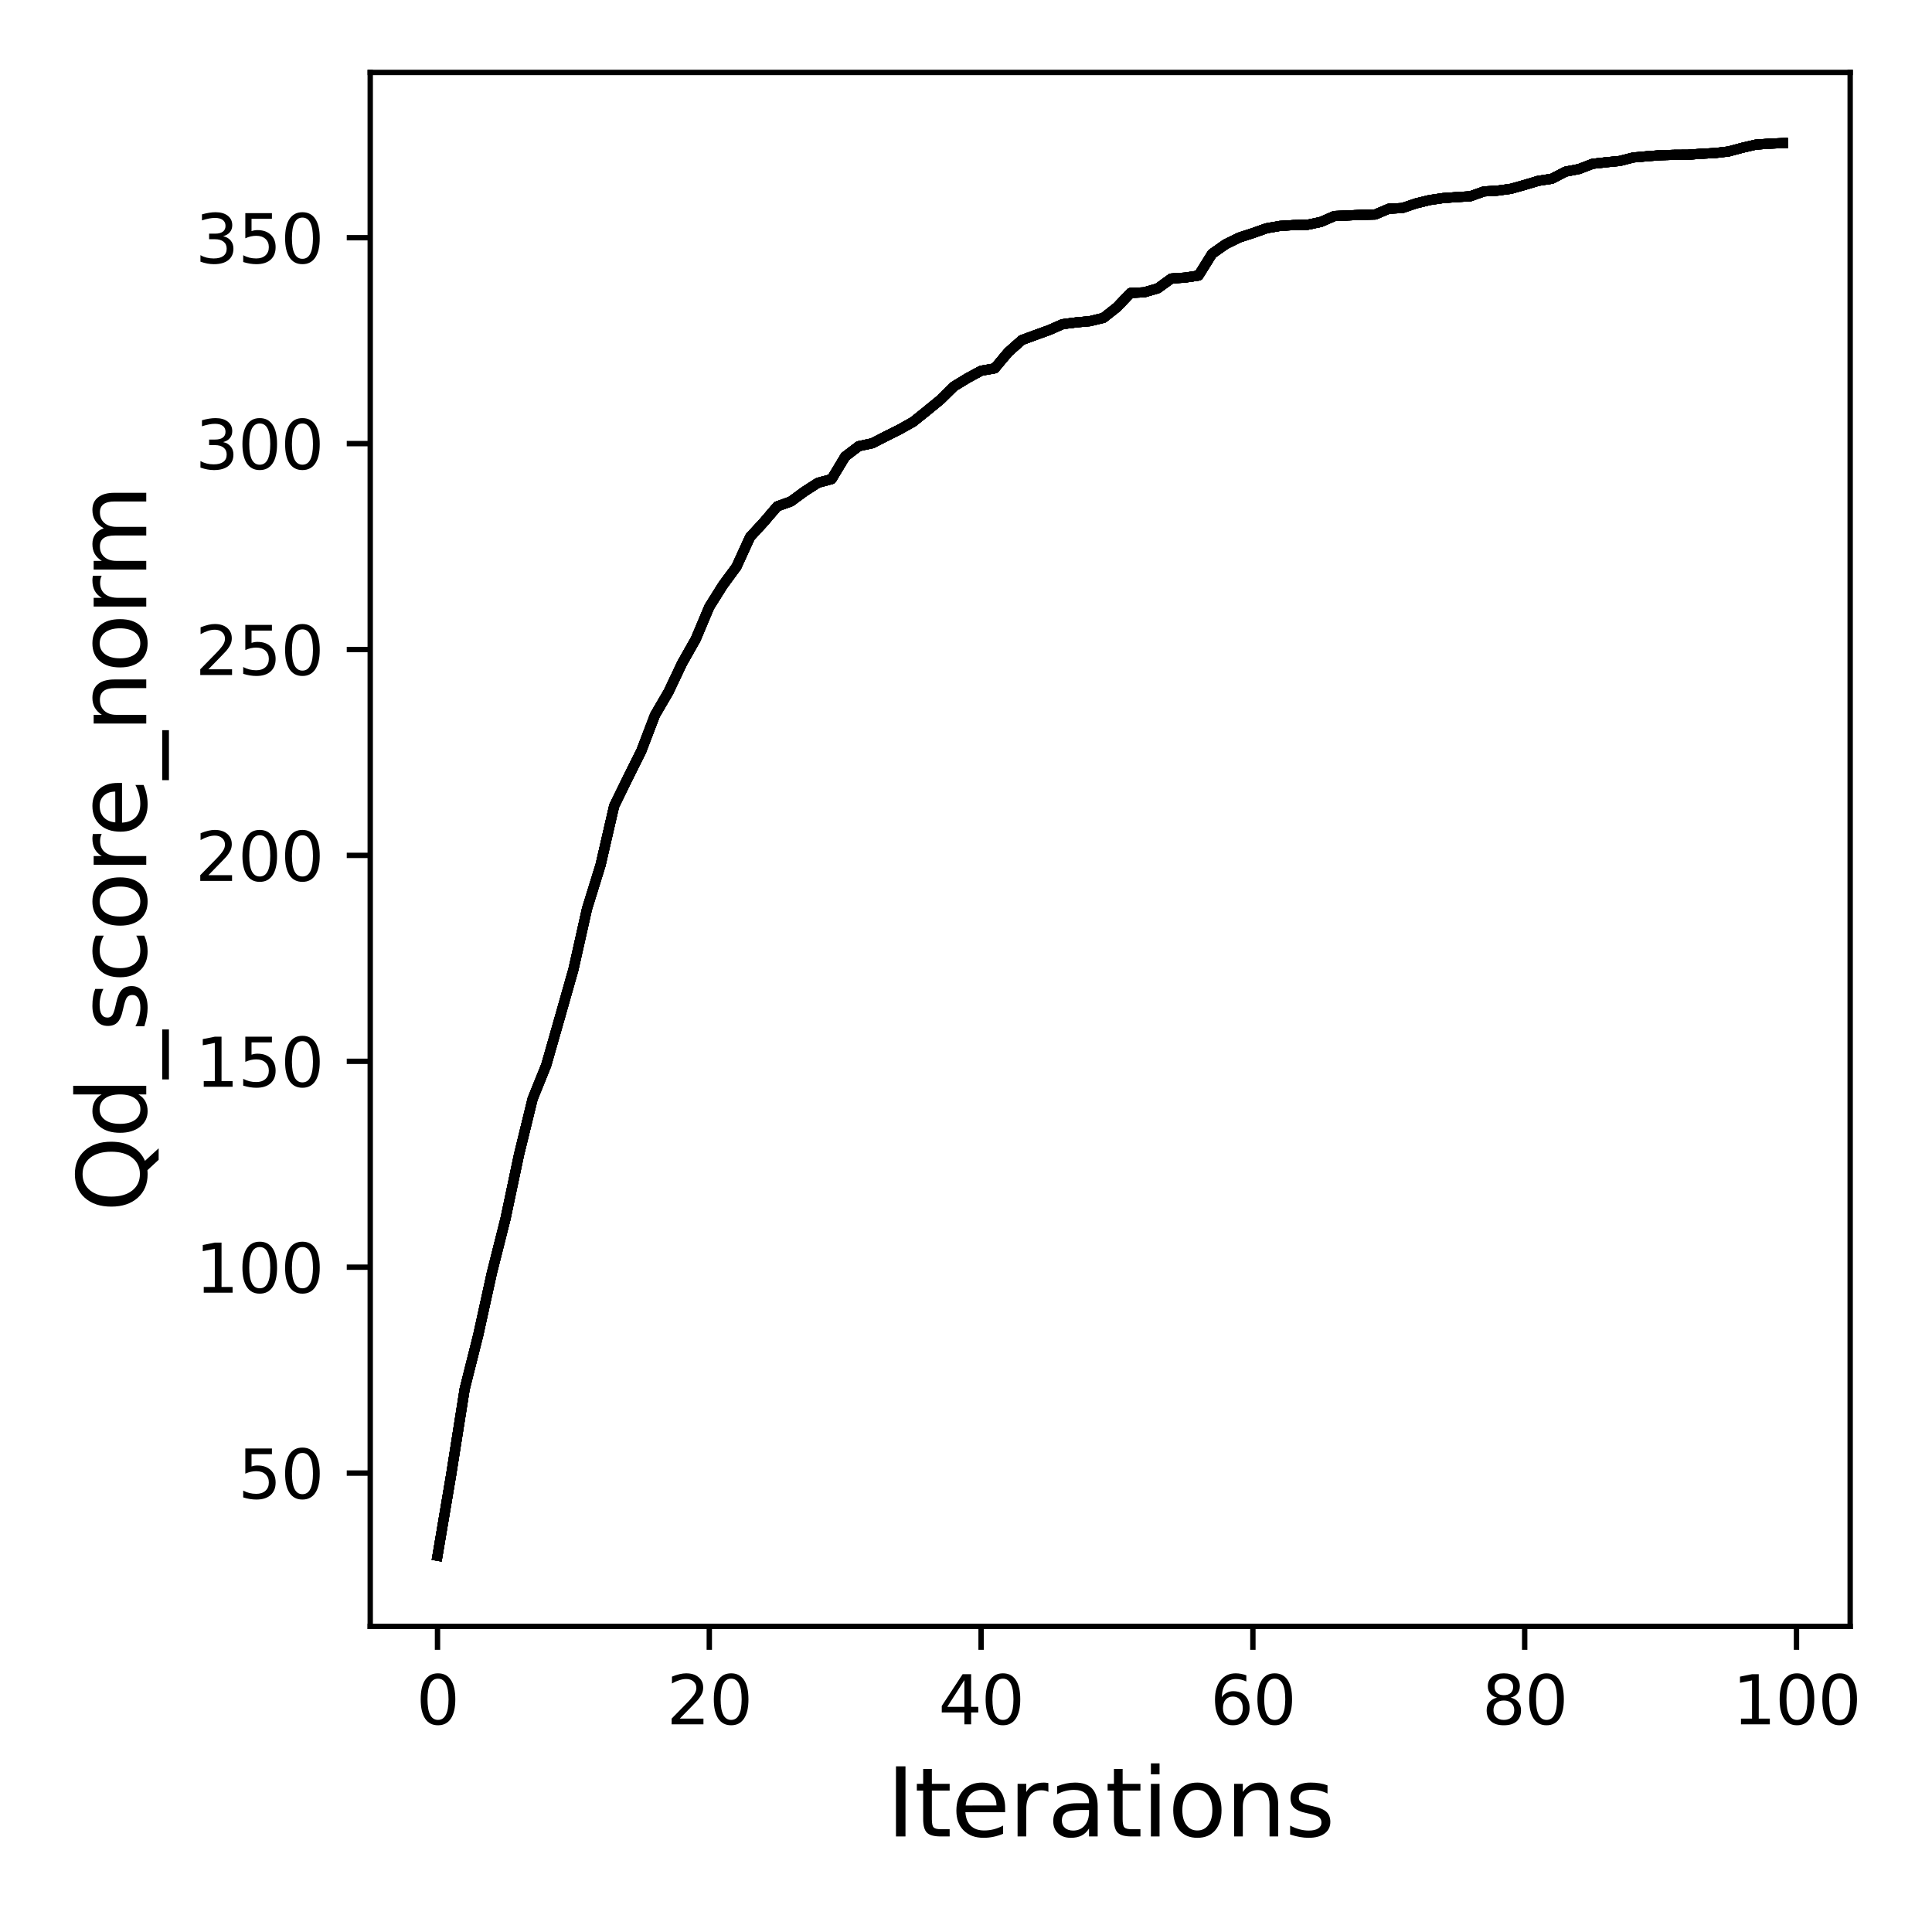 <?xml version="1.0" encoding="utf-8" standalone="no"?>
<!DOCTYPE svg PUBLIC "-//W3C//DTD SVG 1.1//EN"
  "http://www.w3.org/Graphics/SVG/1.1/DTD/svg11.dtd">
<svg xmlns:xlink="http://www.w3.org/1999/xlink" width="288pt" height="288pt" viewBox="0 0 288 288" xmlns="http://www.w3.org/2000/svg" version="1.1">
 <defs>
  <style type="text/css">*{stroke-linejoin: round; stroke-linecap: butt}</style>
 </defs>
 <g id="figure_1">
  <g id="patch_1">
   <path d="M 0 288 
L 288 288 
L 288 0 
L 0 0 
z
" style="fill: #ffffff"/>
  </g>
  <g id="axes_1">
   <g id="patch_2">
    <path d="M 55.19 242.44 
L 275.801 242.44 
L 275.801 10.8 
L 55.19 10.8 
z
" style="fill: #ffffff"/>
   </g>
   <g id="matplotlib.axis_1">
    <g id="xtick_1">
     <g id="line2d_1">
      <defs>
       <path id="m08316007e0" d="M 0 0 
L 0 3.5 
" style="stroke: #000000; stroke-width: 0.8"/>
      </defs>
      <g>
       <use xlink:href="#m08316007e0" x="65.218" y="242.44" style="stroke: #000000; stroke-width: 0.8"/>
      </g>
     </g>
     <g id="text_1">
      <!-- 0 -->
      <g transform="translate(62.037 257.038) scale(0.1 -0.1)">
       <defs>
        <path id="DejaVuSans-30" d="M 2034 4250 
Q 1547 4250 1301 3770 
Q 1056 3291 1056 2328 
Q 1056 1369 1301 889 
Q 1547 409 2034 409 
Q 2525 409 2770 889 
Q 3016 1369 3016 2328 
Q 3016 3291 2770 3770 
Q 2525 4250 2034 4250 
z
M 2034 4750 
Q 2819 4750 3233 4129 
Q 3647 3509 3647 2328 
Q 3647 1150 3233 529 
Q 2819 -91 2034 -91 
Q 1250 -91 836 529 
Q 422 1150 422 2328 
Q 422 3509 836 4129 
Q 1250 4750 2034 4750 
z
" transform="scale(0.016)"/>
       </defs>
       <use xlink:href="#DejaVuSans-30"/>
      </g>
     </g>
    </g>
    <g id="xtick_2">
     <g id="line2d_2">
      <g>
       <use xlink:href="#m08316007e0" x="105.734" y="242.44" style="stroke: #000000; stroke-width: 0.8"/>
      </g>
     </g>
     <g id="text_2">
      <!-- 20 -->
      <g transform="translate(99.371 257.038) scale(0.1 -0.1)">
       <defs>
        <path id="DejaVuSans-32" d="M 1228 531 
L 3431 531 
L 3431 0 
L 469 0 
L 469 531 
Q 828 903 1448 1529 
Q 2069 2156 2228 2338 
Q 2531 2678 2651 2914 
Q 2772 3150 2772 3378 
Q 2772 3750 2511 3984 
Q 2250 4219 1831 4219 
Q 1534 4219 1204 4116 
Q 875 4013 500 3803 
L 500 4441 
Q 881 4594 1212 4672 
Q 1544 4750 1819 4750 
Q 2544 4750 2975 4387 
Q 3406 4025 3406 3419 
Q 3406 3131 3298 2873 
Q 3191 2616 2906 2266 
Q 2828 2175 2409 1742 
Q 1991 1309 1228 531 
z
" transform="scale(0.016)"/>
       </defs>
       <use xlink:href="#DejaVuSans-32"/>
       <use xlink:href="#DejaVuSans-30" x="63.623"/>
      </g>
     </g>
    </g>
    <g id="xtick_3">
     <g id="line2d_3">
      <g>
       <use xlink:href="#m08316007e0" x="146.25" y="242.44" style="stroke: #000000; stroke-width: 0.8"/>
      </g>
     </g>
     <g id="text_3">
      <!-- 40 -->
      <g transform="translate(139.888 257.038) scale(0.1 -0.1)">
       <defs>
        <path id="DejaVuSans-34" d="M 2419 4116 
L 825 1625 
L 2419 1625 
L 2419 4116 
z
M 2253 4666 
L 3047 4666 
L 3047 1625 
L 3713 1625 
L 3713 1100 
L 3047 1100 
L 3047 0 
L 2419 0 
L 2419 1100 
L 313 1100 
L 313 1709 
L 2253 4666 
z
" transform="scale(0.016)"/>
       </defs>
       <use xlink:href="#DejaVuSans-34"/>
       <use xlink:href="#DejaVuSans-30" x="63.623"/>
      </g>
     </g>
    </g>
    <g id="xtick_4">
     <g id="line2d_4">
      <g>
       <use xlink:href="#m08316007e0" x="186.766" y="242.44" style="stroke: #000000; stroke-width: 0.8"/>
      </g>
     </g>
     <g id="text_4">
      <!-- 60 -->
      <g transform="translate(180.404 257.038) scale(0.1 -0.1)">
       <defs>
        <path id="DejaVuSans-36" d="M 2113 2584 
Q 1688 2584 1439 2293 
Q 1191 2003 1191 1497 
Q 1191 994 1439 701 
Q 1688 409 2113 409 
Q 2538 409 2786 701 
Q 3034 994 3034 1497 
Q 3034 2003 2786 2293 
Q 2538 2584 2113 2584 
z
M 3366 4563 
L 3366 3988 
Q 3128 4100 2886 4159 
Q 2644 4219 2406 4219 
Q 1781 4219 1451 3797 
Q 1122 3375 1075 2522 
Q 1259 2794 1537 2939 
Q 1816 3084 2150 3084 
Q 2853 3084 3261 2657 
Q 3669 2231 3669 1497 
Q 3669 778 3244 343 
Q 2819 -91 2113 -91 
Q 1303 -91 875 529 
Q 447 1150 447 2328 
Q 447 3434 972 4092 
Q 1497 4750 2381 4750 
Q 2619 4750 2861 4703 
Q 3103 4656 3366 4563 
z
" transform="scale(0.016)"/>
       </defs>
       <use xlink:href="#DejaVuSans-36"/>
       <use xlink:href="#DejaVuSans-30" x="63.623"/>
      </g>
     </g>
    </g>
    <g id="xtick_5">
     <g id="line2d_5">
      <g>
       <use xlink:href="#m08316007e0" x="227.283" y="242.44" style="stroke: #000000; stroke-width: 0.8"/>
      </g>
     </g>
     <g id="text_5">
      <!-- 80 -->
      <g transform="translate(220.92 257.038) scale(0.1 -0.1)">
       <defs>
        <path id="DejaVuSans-38" d="M 2034 2216 
Q 1584 2216 1326 1975 
Q 1069 1734 1069 1313 
Q 1069 891 1326 650 
Q 1584 409 2034 409 
Q 2484 409 2743 651 
Q 3003 894 3003 1313 
Q 3003 1734 2745 1975 
Q 2488 2216 2034 2216 
z
M 1403 2484 
Q 997 2584 770 2862 
Q 544 3141 544 3541 
Q 544 4100 942 4425 
Q 1341 4750 2034 4750 
Q 2731 4750 3128 4425 
Q 3525 4100 3525 3541 
Q 3525 3141 3298 2862 
Q 3072 2584 2669 2484 
Q 3125 2378 3379 2068 
Q 3634 1759 3634 1313 
Q 3634 634 3220 271 
Q 2806 -91 2034 -91 
Q 1263 -91 848 271 
Q 434 634 434 1313 
Q 434 1759 690 2068 
Q 947 2378 1403 2484 
z
M 1172 3481 
Q 1172 3119 1398 2916 
Q 1625 2713 2034 2713 
Q 2441 2713 2670 2916 
Q 2900 3119 2900 3481 
Q 2900 3844 2670 4047 
Q 2441 4250 2034 4250 
Q 1625 4250 1398 4047 
Q 1172 3844 1172 3481 
z
" transform="scale(0.016)"/>
       </defs>
       <use xlink:href="#DejaVuSans-38"/>
       <use xlink:href="#DejaVuSans-30" x="63.623"/>
      </g>
     </g>
    </g>
    <g id="xtick_6">
     <g id="line2d_6">
      <g>
       <use xlink:href="#m08316007e0" x="267.799" y="242.44" style="stroke: #000000; stroke-width: 0.8"/>
      </g>
     </g>
     <g id="text_6">
      <!-- 100 -->
      <g transform="translate(258.255 257.038) scale(0.1 -0.1)">
       <defs>
        <path id="DejaVuSans-31" d="M 794 531 
L 1825 531 
L 1825 4091 
L 703 3866 
L 703 4441 
L 1819 4666 
L 2450 4666 
L 2450 531 
L 3481 531 
L 3481 0 
L 794 0 
L 794 531 
z
" transform="scale(0.016)"/>
       </defs>
       <use xlink:href="#DejaVuSans-31"/>
       <use xlink:href="#DejaVuSans-30" x="63.623"/>
       <use xlink:href="#DejaVuSans-30" x="127.246"/>
      </g>
     </g>
    </g>
    <g id="text_7">
     <!-- Iterations -->
     <g transform="translate(132.157 273.756) scale(0.14 -0.14)">
      <defs>
       <path id="DejaVuSans-49" d="M 628 4666 
L 1259 4666 
L 1259 0 
L 628 0 
L 628 4666 
z
" transform="scale(0.016)"/>
       <path id="DejaVuSans-74" d="M 1172 4494 
L 1172 3500 
L 2356 3500 
L 2356 3053 
L 1172 3053 
L 1172 1153 
Q 1172 725 1289 603 
Q 1406 481 1766 481 
L 2356 481 
L 2356 0 
L 1766 0 
Q 1100 0 847 248 
Q 594 497 594 1153 
L 594 3053 
L 172 3053 
L 172 3500 
L 594 3500 
L 594 4494 
L 1172 4494 
z
" transform="scale(0.016)"/>
       <path id="DejaVuSans-65" d="M 3597 1894 
L 3597 1613 
L 953 1613 
Q 991 1019 1311 708 
Q 1631 397 2203 397 
Q 2534 397 2845 478 
Q 3156 559 3463 722 
L 3463 178 
Q 3153 47 2828 -22 
Q 2503 -91 2169 -91 
Q 1331 -91 842 396 
Q 353 884 353 1716 
Q 353 2575 817 3079 
Q 1281 3584 2069 3584 
Q 2775 3584 3186 3129 
Q 3597 2675 3597 1894 
z
M 3022 2063 
Q 3016 2534 2758 2815 
Q 2500 3097 2075 3097 
Q 1594 3097 1305 2825 
Q 1016 2553 972 2059 
L 3022 2063 
z
" transform="scale(0.016)"/>
       <path id="DejaVuSans-72" d="M 2631 2963 
Q 2534 3019 2420 3045 
Q 2306 3072 2169 3072 
Q 1681 3072 1420 2755 
Q 1159 2438 1159 1844 
L 1159 0 
L 581 0 
L 581 3500 
L 1159 3500 
L 1159 2956 
Q 1341 3275 1631 3429 
Q 1922 3584 2338 3584 
Q 2397 3584 2469 3576 
Q 2541 3569 2628 3553 
L 2631 2963 
z
" transform="scale(0.016)"/>
       <path id="DejaVuSans-61" d="M 2194 1759 
Q 1497 1759 1228 1600 
Q 959 1441 959 1056 
Q 959 750 1161 570 
Q 1363 391 1709 391 
Q 2188 391 2477 730 
Q 2766 1069 2766 1631 
L 2766 1759 
L 2194 1759 
z
M 3341 1997 
L 3341 0 
L 2766 0 
L 2766 531 
Q 2569 213 2275 61 
Q 1981 -91 1556 -91 
Q 1019 -91 701 211 
Q 384 513 384 1019 
Q 384 1609 779 1909 
Q 1175 2209 1959 2209 
L 2766 2209 
L 2766 2266 
Q 2766 2663 2505 2880 
Q 2244 3097 1772 3097 
Q 1472 3097 1187 3025 
Q 903 2953 641 2809 
L 641 3341 
Q 956 3463 1253 3523 
Q 1550 3584 1831 3584 
Q 2591 3584 2966 3190 
Q 3341 2797 3341 1997 
z
" transform="scale(0.016)"/>
       <path id="DejaVuSans-69" d="M 603 3500 
L 1178 3500 
L 1178 0 
L 603 0 
L 603 3500 
z
M 603 4863 
L 1178 4863 
L 1178 4134 
L 603 4134 
L 603 4863 
z
" transform="scale(0.016)"/>
       <path id="DejaVuSans-6f" d="M 1959 3097 
Q 1497 3097 1228 2736 
Q 959 2375 959 1747 
Q 959 1119 1226 758 
Q 1494 397 1959 397 
Q 2419 397 2687 759 
Q 2956 1122 2956 1747 
Q 2956 2369 2687 2733 
Q 2419 3097 1959 3097 
z
M 1959 3584 
Q 2709 3584 3137 3096 
Q 3566 2609 3566 1747 
Q 3566 888 3137 398 
Q 2709 -91 1959 -91 
Q 1206 -91 779 398 
Q 353 888 353 1747 
Q 353 2609 779 3096 
Q 1206 3584 1959 3584 
z
" transform="scale(0.016)"/>
       <path id="DejaVuSans-6e" d="M 3513 2113 
L 3513 0 
L 2938 0 
L 2938 2094 
Q 2938 2591 2744 2837 
Q 2550 3084 2163 3084 
Q 1697 3084 1428 2787 
Q 1159 2491 1159 1978 
L 1159 0 
L 581 0 
L 581 3500 
L 1159 3500 
L 1159 2956 
Q 1366 3272 1645 3428 
Q 1925 3584 2291 3584 
Q 2894 3584 3203 3211 
Q 3513 2838 3513 2113 
z
" transform="scale(0.016)"/>
       <path id="DejaVuSans-73" d="M 2834 3397 
L 2834 2853 
Q 2591 2978 2328 3040 
Q 2066 3103 1784 3103 
Q 1356 3103 1142 2972 
Q 928 2841 928 2578 
Q 928 2378 1081 2264 
Q 1234 2150 1697 2047 
L 1894 2003 
Q 2506 1872 2764 1633 
Q 3022 1394 3022 966 
Q 3022 478 2636 193 
Q 2250 -91 1575 -91 
Q 1294 -91 989 -36 
Q 684 19 347 128 
L 347 722 
Q 666 556 975 473 
Q 1284 391 1588 391 
Q 1994 391 2212 530 
Q 2431 669 2431 922 
Q 2431 1156 2273 1281 
Q 2116 1406 1581 1522 
L 1381 1569 
Q 847 1681 609 1914 
Q 372 2147 372 2553 
Q 372 3047 722 3315 
Q 1072 3584 1716 3584 
Q 2034 3584 2315 3537 
Q 2597 3491 2834 3397 
z
" transform="scale(0.016)"/>
      </defs>
      <use xlink:href="#DejaVuSans-49"/>
      <use xlink:href="#DejaVuSans-74" x="29.492"/>
      <use xlink:href="#DejaVuSans-65" x="68.701"/>
      <use xlink:href="#DejaVuSans-72" x="130.225"/>
      <use xlink:href="#DejaVuSans-61" x="171.338"/>
      <use xlink:href="#DejaVuSans-74" x="232.617"/>
      <use xlink:href="#DejaVuSans-69" x="271.826"/>
      <use xlink:href="#DejaVuSans-6f" x="299.609"/>
      <use xlink:href="#DejaVuSans-6e" x="360.791"/>
      <use xlink:href="#DejaVuSans-73" x="424.17"/>
     </g>
    </g>
   </g>
   <g id="matplotlib.axis_2">
    <g id="ytick_1">
     <g id="line2d_7">
      <defs>
       <path id="m5de0d846cd" d="M 0 0 
L -3.5 0 
" style="stroke: #000000; stroke-width: 0.8"/>
      </defs>
      <g>
       <use xlink:href="#m5de0d846cd" x="55.19" y="219.591" style="stroke: #000000; stroke-width: 0.8"/>
      </g>
     </g>
     <g id="text_8">
      <!-- 50 -->
      <g transform="translate(35.465 223.39) scale(0.1 -0.1)">
       <defs>
        <path id="DejaVuSans-35" d="M 691 4666 
L 3169 4666 
L 3169 4134 
L 1269 4134 
L 1269 2991 
Q 1406 3038 1543 3061 
Q 1681 3084 1819 3084 
Q 2600 3084 3056 2656 
Q 3513 2228 3513 1497 
Q 3513 744 3044 326 
Q 2575 -91 1722 -91 
Q 1428 -91 1123 -41 
Q 819 9 494 109 
L 494 744 
Q 775 591 1075 516 
Q 1375 441 1709 441 
Q 2250 441 2565 725 
Q 2881 1009 2881 1497 
Q 2881 1984 2565 2268 
Q 2250 2553 1709 2553 
Q 1456 2553 1204 2497 
Q 953 2441 691 2322 
L 691 4666 
z
" transform="scale(0.016)"/>
       </defs>
       <use xlink:href="#DejaVuSans-35"/>
       <use xlink:href="#DejaVuSans-30" x="63.623"/>
      </g>
     </g>
    </g>
    <g id="ytick_2">
     <g id="line2d_8">
      <g>
       <use xlink:href="#m5de0d846cd" x="55.19" y="188.898" style="stroke: #000000; stroke-width: 0.8"/>
      </g>
     </g>
     <g id="text_9">
      <!-- 100 -->
      <g transform="translate(29.102 192.698) scale(0.1 -0.1)">
       <use xlink:href="#DejaVuSans-31"/>
       <use xlink:href="#DejaVuSans-30" x="63.623"/>
       <use xlink:href="#DejaVuSans-30" x="127.246"/>
      </g>
     </g>
    </g>
    <g id="ytick_3">
     <g id="line2d_9">
      <g>
       <use xlink:href="#m5de0d846cd" x="55.19" y="158.206" style="stroke: #000000; stroke-width: 0.8"/>
      </g>
     </g>
     <g id="text_10">
      <!-- 150 -->
      <g transform="translate(29.102 162.005) scale(0.1 -0.1)">
       <use xlink:href="#DejaVuSans-31"/>
       <use xlink:href="#DejaVuSans-35" x="63.623"/>
       <use xlink:href="#DejaVuSans-30" x="127.246"/>
      </g>
     </g>
    </g>
    <g id="ytick_4">
     <g id="line2d_10">
      <g>
       <use xlink:href="#m5de0d846cd" x="55.19" y="127.513" style="stroke: #000000; stroke-width: 0.8"/>
      </g>
     </g>
     <g id="text_11">
      <!-- 200 -->
      <g transform="translate(29.102 131.312) scale(0.1 -0.1)">
       <use xlink:href="#DejaVuSans-32"/>
       <use xlink:href="#DejaVuSans-30" x="63.623"/>
       <use xlink:href="#DejaVuSans-30" x="127.246"/>
      </g>
     </g>
    </g>
    <g id="ytick_5">
     <g id="line2d_11">
      <g>
       <use xlink:href="#m5de0d846cd" x="55.19" y="96.821" style="stroke: #000000; stroke-width: 0.8"/>
      </g>
     </g>
     <g id="text_12">
      <!-- 250 -->
      <g transform="translate(29.102 100.62) scale(0.1 -0.1)">
       <use xlink:href="#DejaVuSans-32"/>
       <use xlink:href="#DejaVuSans-35" x="63.623"/>
       <use xlink:href="#DejaVuSans-30" x="127.246"/>
      </g>
     </g>
    </g>
    <g id="ytick_6">
     <g id="line2d_12">
      <g>
       <use xlink:href="#m5de0d846cd" x="55.19" y="66.128" style="stroke: #000000; stroke-width: 0.8"/>
      </g>
     </g>
     <g id="text_13">
      <!-- 300 -->
      <g transform="translate(29.102 69.927) scale(0.1 -0.1)">
       <defs>
        <path id="DejaVuSans-33" d="M 2597 2516 
Q 3050 2419 3304 2112 
Q 3559 1806 3559 1356 
Q 3559 666 3084 287 
Q 2609 -91 1734 -91 
Q 1441 -91 1130 -33 
Q 819 25 488 141 
L 488 750 
Q 750 597 1062 519 
Q 1375 441 1716 441 
Q 2309 441 2620 675 
Q 2931 909 2931 1356 
Q 2931 1769 2642 2001 
Q 2353 2234 1838 2234 
L 1294 2234 
L 1294 2753 
L 1863 2753 
Q 2328 2753 2575 2939 
Q 2822 3125 2822 3475 
Q 2822 3834 2567 4026 
Q 2313 4219 1838 4219 
Q 1578 4219 1281 4162 
Q 984 4106 628 3988 
L 628 4550 
Q 988 4650 1302 4700 
Q 1616 4750 1894 4750 
Q 2613 4750 3031 4423 
Q 3450 4097 3450 3541 
Q 3450 3153 3228 2886 
Q 3006 2619 2597 2516 
z
" transform="scale(0.016)"/>
       </defs>
       <use xlink:href="#DejaVuSans-33"/>
       <use xlink:href="#DejaVuSans-30" x="63.623"/>
       <use xlink:href="#DejaVuSans-30" x="127.246"/>
      </g>
     </g>
    </g>
    <g id="ytick_7">
     <g id="line2d_13">
      <g>
       <use xlink:href="#m5de0d846cd" x="55.19" y="35.435" style="stroke: #000000; stroke-width: 0.8"/>
      </g>
     </g>
     <g id="text_14">
      <!-- 350 -->
      <g transform="translate(29.102 39.235) scale(0.1 -0.1)">
       <use xlink:href="#DejaVuSans-33"/>
       <use xlink:href="#DejaVuSans-35" x="63.623"/>
       <use xlink:href="#DejaVuSans-30" x="127.246"/>
      </g>
     </g>
    </g>
    <g id="text_15">
     <!-- Qd_score_norm -->
     <g transform="translate(21.802 180.673) rotate(-90) scale(0.14 -0.14)">
      <defs>
       <path id="DejaVuSans-51" d="M 2522 4238 
Q 1834 4238 1429 3725 
Q 1025 3213 1025 2328 
Q 1025 1447 1429 934 
Q 1834 422 2522 422 
Q 3209 422 3611 934 
Q 4013 1447 4013 2328 
Q 4013 3213 3611 3725 
Q 3209 4238 2522 4238 
z
M 3406 84 
L 4238 -825 
L 3475 -825 
L 2784 -78 
Q 2681 -84 2626 -87 
Q 2572 -91 2522 -91 
Q 1538 -91 948 567 
Q 359 1225 359 2328 
Q 359 3434 948 4092 
Q 1538 4750 2522 4750 
Q 3503 4750 4090 4092 
Q 4678 3434 4678 2328 
Q 4678 1516 4351 937 
Q 4025 359 3406 84 
z
" transform="scale(0.016)"/>
       <path id="DejaVuSans-64" d="M 2906 2969 
L 2906 4863 
L 3481 4863 
L 3481 0 
L 2906 0 
L 2906 525 
Q 2725 213 2448 61 
Q 2172 -91 1784 -91 
Q 1150 -91 751 415 
Q 353 922 353 1747 
Q 353 2572 751 3078 
Q 1150 3584 1784 3584 
Q 2172 3584 2448 3432 
Q 2725 3281 2906 2969 
z
M 947 1747 
Q 947 1113 1208 752 
Q 1469 391 1925 391 
Q 2381 391 2643 752 
Q 2906 1113 2906 1747 
Q 2906 2381 2643 2742 
Q 2381 3103 1925 3103 
Q 1469 3103 1208 2742 
Q 947 2381 947 1747 
z
" transform="scale(0.016)"/>
       <path id="DejaVuSans-5f" d="M 3263 -1063 
L 3263 -1509 
L -63 -1509 
L -63 -1063 
L 3263 -1063 
z
" transform="scale(0.016)"/>
       <path id="DejaVuSans-63" d="M 3122 3366 
L 3122 2828 
Q 2878 2963 2633 3030 
Q 2388 3097 2138 3097 
Q 1578 3097 1268 2742 
Q 959 2388 959 1747 
Q 959 1106 1268 751 
Q 1578 397 2138 397 
Q 2388 397 2633 464 
Q 2878 531 3122 666 
L 3122 134 
Q 2881 22 2623 -34 
Q 2366 -91 2075 -91 
Q 1284 -91 818 406 
Q 353 903 353 1747 
Q 353 2603 823 3093 
Q 1294 3584 2113 3584 
Q 2378 3584 2631 3529 
Q 2884 3475 3122 3366 
z
" transform="scale(0.016)"/>
       <path id="DejaVuSans-6d" d="M 3328 2828 
Q 3544 3216 3844 3400 
Q 4144 3584 4550 3584 
Q 5097 3584 5394 3201 
Q 5691 2819 5691 2113 
L 5691 0 
L 5113 0 
L 5113 2094 
Q 5113 2597 4934 2840 
Q 4756 3084 4391 3084 
Q 3944 3084 3684 2787 
Q 3425 2491 3425 1978 
L 3425 0 
L 2847 0 
L 2847 2094 
Q 2847 2600 2669 2842 
Q 2491 3084 2119 3084 
Q 1678 3084 1418 2786 
Q 1159 2488 1159 1978 
L 1159 0 
L 581 0 
L 581 3500 
L 1159 3500 
L 1159 2956 
Q 1356 3278 1631 3431 
Q 1906 3584 2284 3584 
Q 2666 3584 2933 3390 
Q 3200 3197 3328 2828 
z
" transform="scale(0.016)"/>
      </defs>
      <use xlink:href="#DejaVuSans-51"/>
      <use xlink:href="#DejaVuSans-64" x="78.711"/>
      <use xlink:href="#DejaVuSans-5f" x="142.188"/>
      <use xlink:href="#DejaVuSans-73" x="192.188"/>
      <use xlink:href="#DejaVuSans-63" x="244.287"/>
      <use xlink:href="#DejaVuSans-6f" x="299.268"/>
      <use xlink:href="#DejaVuSans-72" x="360.449"/>
      <use xlink:href="#DejaVuSans-65" x="399.312"/>
      <use xlink:href="#DejaVuSans-5f" x="460.836"/>
      <use xlink:href="#DejaVuSans-6e" x="510.836"/>
      <use xlink:href="#DejaVuSans-6f" x="574.215"/>
      <use xlink:href="#DejaVuSans-72" x="635.396"/>
      <use xlink:href="#DejaVuSans-6d" x="674.76"/>
     </g>
    </g>
   </g>
   <g id="line2d_14">
    <path d="M 65.218 231.911 
L 67.244 219.892 
L 69.269 207.056 
L 71.295 198.996 
L 73.321 189.752 
L 75.347 181.71 
L 77.373 172.103 
L 79.398 163.804 
L 81.424 158.789 
L 83.45 151.68 
L 85.476 144.535 
L 87.502 135.487 
L 89.528 128.937 
L 91.553 120.135 
L 93.579 115.997 
L 95.605 111.921 
L 97.631 106.612 
L 99.657 103.131 
L 101.682 98.859 
L 103.708 95.28 
L 105.734 90.467 
L 107.76 87.238 
L 109.786 84.482 
L 111.811 80.05 
L 113.837 77.853 
L 115.863 75.483 
L 117.889 74.753 
L 119.915 73.267 
L 121.94 71.966 
L 123.966 71.419 
L 125.992 68.049 
L 128.018 66.509 
L 130.044 66.073 
L 132.07 65.029 
L 134.095 64.016 
L 136.121 62.881 
L 138.147 61.254 
L 140.173 59.597 
L 142.199 57.602 
L 144.224 56.368 
L 146.25 55.269 
L 148.276 54.907 
L 150.302 52.488 
L 152.328 50.69 
L 154.353 49.941 
L 156.379 49.21 
L 158.405 48.32 
L 160.431 48.062 
L 162.457 47.878 
L 164.483 47.387 
L 166.508 45.791 
L 168.534 43.667 
L 170.56 43.575 
L 172.586 42.986 
L 174.612 41.519 
L 176.637 41.384 
L 178.663 41.077 
L 180.689 37.823 
L 182.715 36.399 
L 184.741 35.405 
L 186.766 34.748 
L 188.792 34.03 
L 190.818 33.674 
L 192.844 33.551 
L 194.87 33.514 
L 196.896 33.084 
L 198.921 32.2 
L 200.947 32.114 
L 202.973 32.022 
L 204.999 31.979 
L 207.025 31.114 
L 209.05 31.01 
L 211.076 30.322 
L 213.102 29.825 
L 215.128 29.524 
L 217.154 29.383 
L 219.179 29.26 
L 221.205 28.536 
L 223.231 28.419 
L 225.257 28.137 
L 227.283 27.566 
L 229.308 26.958 
L 231.334 26.645 
L 233.36 25.589 
L 235.386 25.196 
L 237.412 24.417 
L 239.438 24.19 
L 241.463 23.993 
L 243.489 23.471 
L 245.515 23.293 
L 247.541 23.14 
L 249.567 23.079 
L 251.592 23.066 
L 253.618 22.919 
L 255.644 22.815 
L 257.67 22.581 
L 259.696 22.035 
L 261.721 21.562 
L 263.747 21.415 
L 265.773 21.329 
" clip-path="url(#p3d4937ab66)" style="fill: none; stroke: #000000; stroke-width: 1.5; stroke-linecap: square"/>
   </g>
   <g id="line2d_15">
    <path d="M 65.218 231.911 
L 67.244 219.892 
L 69.269 207.056 
L 71.295 198.996 
L 73.321 189.752 
L 75.347 181.71 
L 77.373 172.103 
L 79.398 163.804 
L 81.424 158.789 
L 83.45 151.68 
L 85.476 144.535 
L 87.502 135.487 
L 89.528 128.937 
L 91.553 120.135 
L 93.579 115.997 
L 95.605 111.921 
L 97.631 106.612 
L 99.657 103.131 
L 101.682 98.859 
L 103.708 95.28 
L 105.734 90.467 
L 107.76 87.238 
L 109.786 84.482 
L 111.811 80.05 
L 113.837 77.853 
L 115.863 75.483 
L 117.889 74.753 
L 119.915 73.267 
L 121.94 71.966 
L 123.966 71.419 
L 125.992 68.049 
L 128.018 66.509 
L 130.044 66.073 
L 132.07 65.029 
L 134.095 64.016 
L 136.121 62.881 
L 138.147 61.254 
L 140.173 59.597 
L 142.199 57.602 
L 144.224 56.368 
L 146.25 55.269 
L 148.276 54.907 
L 150.302 52.488 
L 152.328 50.69 
L 154.353 49.941 
L 156.379 49.21 
L 158.405 48.32 
L 160.431 48.062 
L 162.457 47.878 
L 164.483 47.387 
L 166.508 45.791 
L 168.534 43.667 
L 170.56 43.575 
L 172.586 42.986 
L 174.612 41.519 
L 176.637 41.384 
L 178.663 41.077 
L 180.689 37.823 
L 182.715 36.399 
L 184.741 35.405 
L 186.766 34.748 
L 188.792 34.03 
L 190.818 33.674 
L 192.844 33.551 
L 194.87 33.514 
L 196.896 33.084 
L 198.921 32.2 
L 200.947 32.114 
L 202.973 32.022 
L 204.999 31.979 
L 207.025 31.114 
L 209.05 31.01 
L 211.076 30.322 
L 213.102 29.825 
L 215.128 29.524 
L 217.154 29.383 
L 219.179 29.26 
L 221.205 28.536 
L 223.231 28.419 
L 225.257 28.137 
L 227.283 27.566 
L 229.308 26.958 
L 231.334 26.645 
L 233.36 25.589 
L 235.386 25.196 
L 237.412 24.417 
L 239.438 24.19 
L 241.463 23.993 
L 243.489 23.471 
L 245.515 23.293 
L 247.541 23.14 
L 249.567 23.079 
L 251.592 23.066 
L 253.618 22.919 
L 255.644 22.815 
L 257.67 22.581 
L 259.696 22.035 
L 261.721 21.562 
L 263.747 21.415 
L 265.773 21.329 
" clip-path="url(#p3d4937ab66)" style="fill: none; stroke: #000000; stroke-width: 1.5; stroke-linecap: square"/>
   </g>
   <g id="line2d_16">
    <path d="M 65.218 231.911 
L 67.244 219.892 
L 69.269 207.056 
L 71.295 198.996 
L 73.321 189.752 
L 75.347 181.71 
L 77.373 172.103 
L 79.398 163.804 
L 81.424 158.789 
L 83.45 151.68 
L 85.476 144.535 
L 87.502 135.487 
L 89.528 128.937 
L 91.553 120.135 
L 93.579 115.997 
L 95.605 111.921 
L 97.631 106.612 
L 99.657 103.131 
L 101.682 98.859 
L 103.708 95.28 
L 105.734 90.467 
L 107.76 87.238 
L 109.786 84.482 
L 111.811 80.05 
L 113.837 77.853 
L 115.863 75.483 
L 117.889 74.753 
L 119.915 73.267 
L 121.94 71.966 
L 123.966 71.419 
L 125.992 68.049 
L 128.018 66.509 
L 130.044 66.073 
L 132.07 65.029 
L 134.095 64.016 
L 136.121 62.881 
L 138.147 61.254 
L 140.173 59.597 
L 142.199 57.602 
L 144.224 56.368 
L 146.25 55.269 
L 148.276 54.907 
L 150.302 52.488 
L 152.328 50.69 
L 154.353 49.941 
L 156.379 49.21 
L 158.405 48.32 
L 160.431 48.062 
L 162.457 47.878 
L 164.483 47.387 
L 166.508 45.791 
L 168.534 43.667 
L 170.56 43.575 
L 172.586 42.986 
L 174.612 41.519 
L 176.637 41.384 
L 178.663 41.077 
L 180.689 37.823 
L 182.715 36.399 
L 184.741 35.405 
L 186.766 34.748 
L 188.792 34.03 
L 190.818 33.674 
L 192.844 33.551 
L 194.87 33.514 
L 196.896 33.084 
L 198.921 32.2 
L 200.947 32.114 
L 202.973 32.022 
L 204.999 31.979 
L 207.025 31.114 
L 209.05 31.01 
L 211.076 30.322 
L 213.102 29.825 
L 215.128 29.524 
L 217.154 29.383 
L 219.179 29.26 
L 221.205 28.536 
L 223.231 28.419 
L 225.257 28.137 
L 227.283 27.566 
L 229.308 26.958 
L 231.334 26.645 
L 233.36 25.589 
L 235.386 25.196 
L 237.412 24.417 
L 239.438 24.19 
L 241.463 23.993 
L 243.489 23.471 
L 245.515 23.293 
L 247.541 23.14 
L 249.567 23.079 
L 251.592 23.066 
L 253.618 22.919 
L 255.644 22.815 
L 257.67 22.581 
L 259.696 22.035 
L 261.721 21.562 
L 263.747 21.415 
L 265.773 21.329 
" clip-path="url(#p3d4937ab66)" style="fill: none; stroke: #000000; stroke-width: 1.5; stroke-linecap: square"/>
   </g>
   <g id="line2d_17">
    <path d="M 65.218 231.911 
L 67.244 219.892 
L 69.269 207.056 
L 71.295 198.996 
L 73.321 189.752 
L 75.347 181.71 
L 77.373 172.103 
L 79.398 163.804 
L 81.424 158.789 
L 83.45 151.68 
L 85.476 144.535 
L 87.502 135.487 
L 89.528 128.937 
L 91.553 120.135 
L 93.579 115.997 
L 95.605 111.921 
L 97.631 106.612 
L 99.657 103.131 
L 101.682 98.859 
L 103.708 95.28 
L 105.734 90.467 
L 107.76 87.238 
L 109.786 84.482 
L 111.811 80.05 
L 113.837 77.853 
L 115.863 75.483 
L 117.889 74.753 
L 119.915 73.267 
L 121.94 71.966 
L 123.966 71.419 
L 125.992 68.049 
L 128.018 66.509 
L 130.044 66.073 
L 132.07 65.029 
L 134.095 64.016 
L 136.121 62.881 
L 138.147 61.254 
L 140.173 59.597 
L 142.199 57.602 
L 144.224 56.368 
L 146.25 55.269 
L 148.276 54.907 
L 150.302 52.488 
L 152.328 50.69 
L 154.353 49.941 
L 156.379 49.21 
L 158.405 48.32 
L 160.431 48.062 
L 162.457 47.878 
L 164.483 47.387 
L 166.508 45.791 
L 168.534 43.667 
L 170.56 43.575 
L 172.586 42.986 
L 174.612 41.519 
L 176.637 41.384 
L 178.663 41.077 
L 180.689 37.823 
L 182.715 36.399 
L 184.741 35.405 
L 186.766 34.748 
L 188.792 34.03 
L 190.818 33.674 
L 192.844 33.551 
L 194.87 33.514 
L 196.896 33.084 
L 198.921 32.2 
L 200.947 32.114 
L 202.973 32.022 
L 204.999 31.979 
L 207.025 31.114 
L 209.05 31.01 
L 211.076 30.322 
L 213.102 29.825 
L 215.128 29.524 
L 217.154 29.383 
L 219.179 29.26 
L 221.205 28.536 
L 223.231 28.419 
L 225.257 28.137 
L 227.283 27.566 
L 229.308 26.958 
L 231.334 26.645 
L 233.36 25.589 
L 235.386 25.196 
L 237.412 24.417 
L 239.438 24.19 
L 241.463 23.993 
L 243.489 23.471 
L 245.515 23.293 
L 247.541 23.14 
L 249.567 23.079 
L 251.592 23.066 
L 253.618 22.919 
L 255.644 22.815 
L 257.67 22.581 
L 259.696 22.035 
L 261.721 21.562 
L 263.747 21.415 
L 265.773 21.329 
" clip-path="url(#p3d4937ab66)" style="fill: none; stroke: #000000; stroke-width: 1.5; stroke-linecap: square"/>
   </g>
   <g id="line2d_18">
    <path d="M 65.218 231.911 
L 67.244 219.892 
L 69.269 207.056 
L 71.295 198.996 
L 73.321 189.752 
L 75.347 181.71 
L 77.373 172.103 
L 79.398 163.804 
L 81.424 158.789 
L 83.45 151.68 
L 85.476 144.535 
L 87.502 135.487 
L 89.528 128.937 
L 91.553 120.135 
L 93.579 115.997 
L 95.605 111.921 
L 97.631 106.612 
L 99.657 103.131 
L 101.682 98.859 
L 103.708 95.28 
L 105.734 90.467 
L 107.76 87.238 
L 109.786 84.482 
L 111.811 80.05 
L 113.837 77.853 
L 115.863 75.483 
L 117.889 74.753 
L 119.915 73.267 
L 121.94 71.966 
L 123.966 71.419 
L 125.992 68.049 
L 128.018 66.509 
L 130.044 66.073 
L 132.07 65.029 
L 134.095 64.016 
L 136.121 62.881 
L 138.147 61.254 
L 140.173 59.597 
L 142.199 57.602 
L 144.224 56.368 
L 146.25 55.269 
L 148.276 54.907 
L 150.302 52.488 
L 152.328 50.69 
L 154.353 49.941 
L 156.379 49.21 
L 158.405 48.32 
L 160.431 48.062 
L 162.457 47.878 
L 164.483 47.387 
L 166.508 45.791 
L 168.534 43.667 
L 170.56 43.575 
L 172.586 42.986 
L 174.612 41.519 
L 176.637 41.384 
L 178.663 41.077 
L 180.689 37.823 
L 182.715 36.399 
L 184.741 35.405 
L 186.766 34.748 
L 188.792 34.03 
L 190.818 33.674 
L 192.844 33.551 
L 194.87 33.514 
L 196.896 33.084 
L 198.921 32.2 
L 200.947 32.114 
L 202.973 32.022 
L 204.999 31.979 
L 207.025 31.114 
L 209.05 31.01 
L 211.076 30.322 
L 213.102 29.825 
L 215.128 29.524 
L 217.154 29.383 
L 219.179 29.26 
L 221.205 28.536 
L 223.231 28.419 
L 225.257 28.137 
L 227.283 27.566 
L 229.308 26.958 
L 231.334 26.645 
L 233.36 25.589 
L 235.386 25.196 
L 237.412 24.417 
L 239.438 24.19 
L 241.463 23.993 
L 243.489 23.471 
L 245.515 23.293 
L 247.541 23.14 
L 249.567 23.079 
L 251.592 23.066 
L 253.618 22.919 
L 255.644 22.815 
L 257.67 22.581 
L 259.696 22.035 
L 261.721 21.562 
L 263.747 21.415 
L 265.773 21.329 
" clip-path="url(#p3d4937ab66)" style="fill: none; stroke: #000000; stroke-width: 1.5; stroke-linecap: square"/>
   </g>
   <g id="line2d_19">
    <path d="M 65.218 231.911 
L 67.244 219.892 
L 69.269 207.056 
L 71.295 198.996 
L 73.321 189.752 
L 75.347 181.71 
L 77.373 172.103 
L 79.398 163.804 
L 81.424 158.789 
L 83.45 151.68 
L 85.476 144.535 
L 87.502 135.487 
L 89.528 128.937 
L 91.553 120.135 
L 93.579 115.997 
L 95.605 111.921 
L 97.631 106.612 
L 99.657 103.131 
L 101.682 98.859 
L 103.708 95.28 
L 105.734 90.467 
L 107.76 87.238 
L 109.786 84.482 
L 111.811 80.05 
L 113.837 77.853 
L 115.863 75.483 
L 117.889 74.753 
L 119.915 73.267 
L 121.94 71.966 
L 123.966 71.419 
L 125.992 68.049 
L 128.018 66.509 
L 130.044 66.073 
L 132.07 65.029 
L 134.095 64.016 
L 136.121 62.881 
L 138.147 61.254 
L 140.173 59.597 
L 142.199 57.602 
L 144.224 56.368 
L 146.25 55.269 
L 148.276 54.907 
L 150.302 52.488 
L 152.328 50.69 
L 154.353 49.941 
L 156.379 49.21 
L 158.405 48.32 
L 160.431 48.062 
L 162.457 47.878 
L 164.483 47.387 
L 166.508 45.791 
L 168.534 43.667 
L 170.56 43.575 
L 172.586 42.986 
L 174.612 41.519 
L 176.637 41.384 
L 178.663 41.077 
L 180.689 37.823 
L 182.715 36.399 
L 184.741 35.405 
L 186.766 34.748 
L 188.792 34.03 
L 190.818 33.674 
L 192.844 33.551 
L 194.87 33.514 
L 196.896 33.084 
L 198.921 32.2 
L 200.947 32.114 
L 202.973 32.022 
L 204.999 31.979 
L 207.025 31.114 
L 209.05 31.01 
L 211.076 30.322 
L 213.102 29.825 
L 215.128 29.524 
L 217.154 29.383 
L 219.179 29.26 
L 221.205 28.536 
L 223.231 28.419 
L 225.257 28.137 
L 227.283 27.566 
L 229.308 26.958 
L 231.334 26.645 
L 233.36 25.589 
L 235.386 25.196 
L 237.412 24.417 
L 239.438 24.19 
L 241.463 23.993 
L 243.489 23.471 
L 245.515 23.293 
L 247.541 23.14 
L 249.567 23.079 
L 251.592 23.066 
L 253.618 22.919 
L 255.644 22.815 
L 257.67 22.581 
L 259.696 22.035 
L 261.721 21.562 
L 263.747 21.415 
L 265.773 21.329 
" clip-path="url(#p3d4937ab66)" style="fill: none; stroke: #000000; stroke-width: 1.5; stroke-linecap: square"/>
   </g>
   <g id="patch_3">
    <path d="M 55.19 242.44 
L 55.19 10.8 
" style="fill: none; stroke: #000000; stroke-width: 0.8; stroke-linejoin: miter; stroke-linecap: square"/>
   </g>
   <g id="patch_4">
    <path d="M 275.801 242.44 
L 275.801 10.8 
" style="fill: none; stroke: #000000; stroke-width: 0.8; stroke-linejoin: miter; stroke-linecap: square"/>
   </g>
   <g id="patch_5">
    <path d="M 55.19 242.44 
L 275.801 242.44 
" style="fill: none; stroke: #000000; stroke-width: 0.8; stroke-linejoin: miter; stroke-linecap: square"/>
   </g>
   <g id="patch_6">
    <path d="M 55.19 10.8 
L 275.801 10.8 
" style="fill: none; stroke: #000000; stroke-width: 0.8; stroke-linejoin: miter; stroke-linecap: square"/>
   </g>
  </g>
 </g>
 <defs>
  <clipPath id="p3d4937ab66">
   <rect x="55.19" y="10.8" width="220.611" height="231.64"/>
  </clipPath>
 </defs>
</svg>
